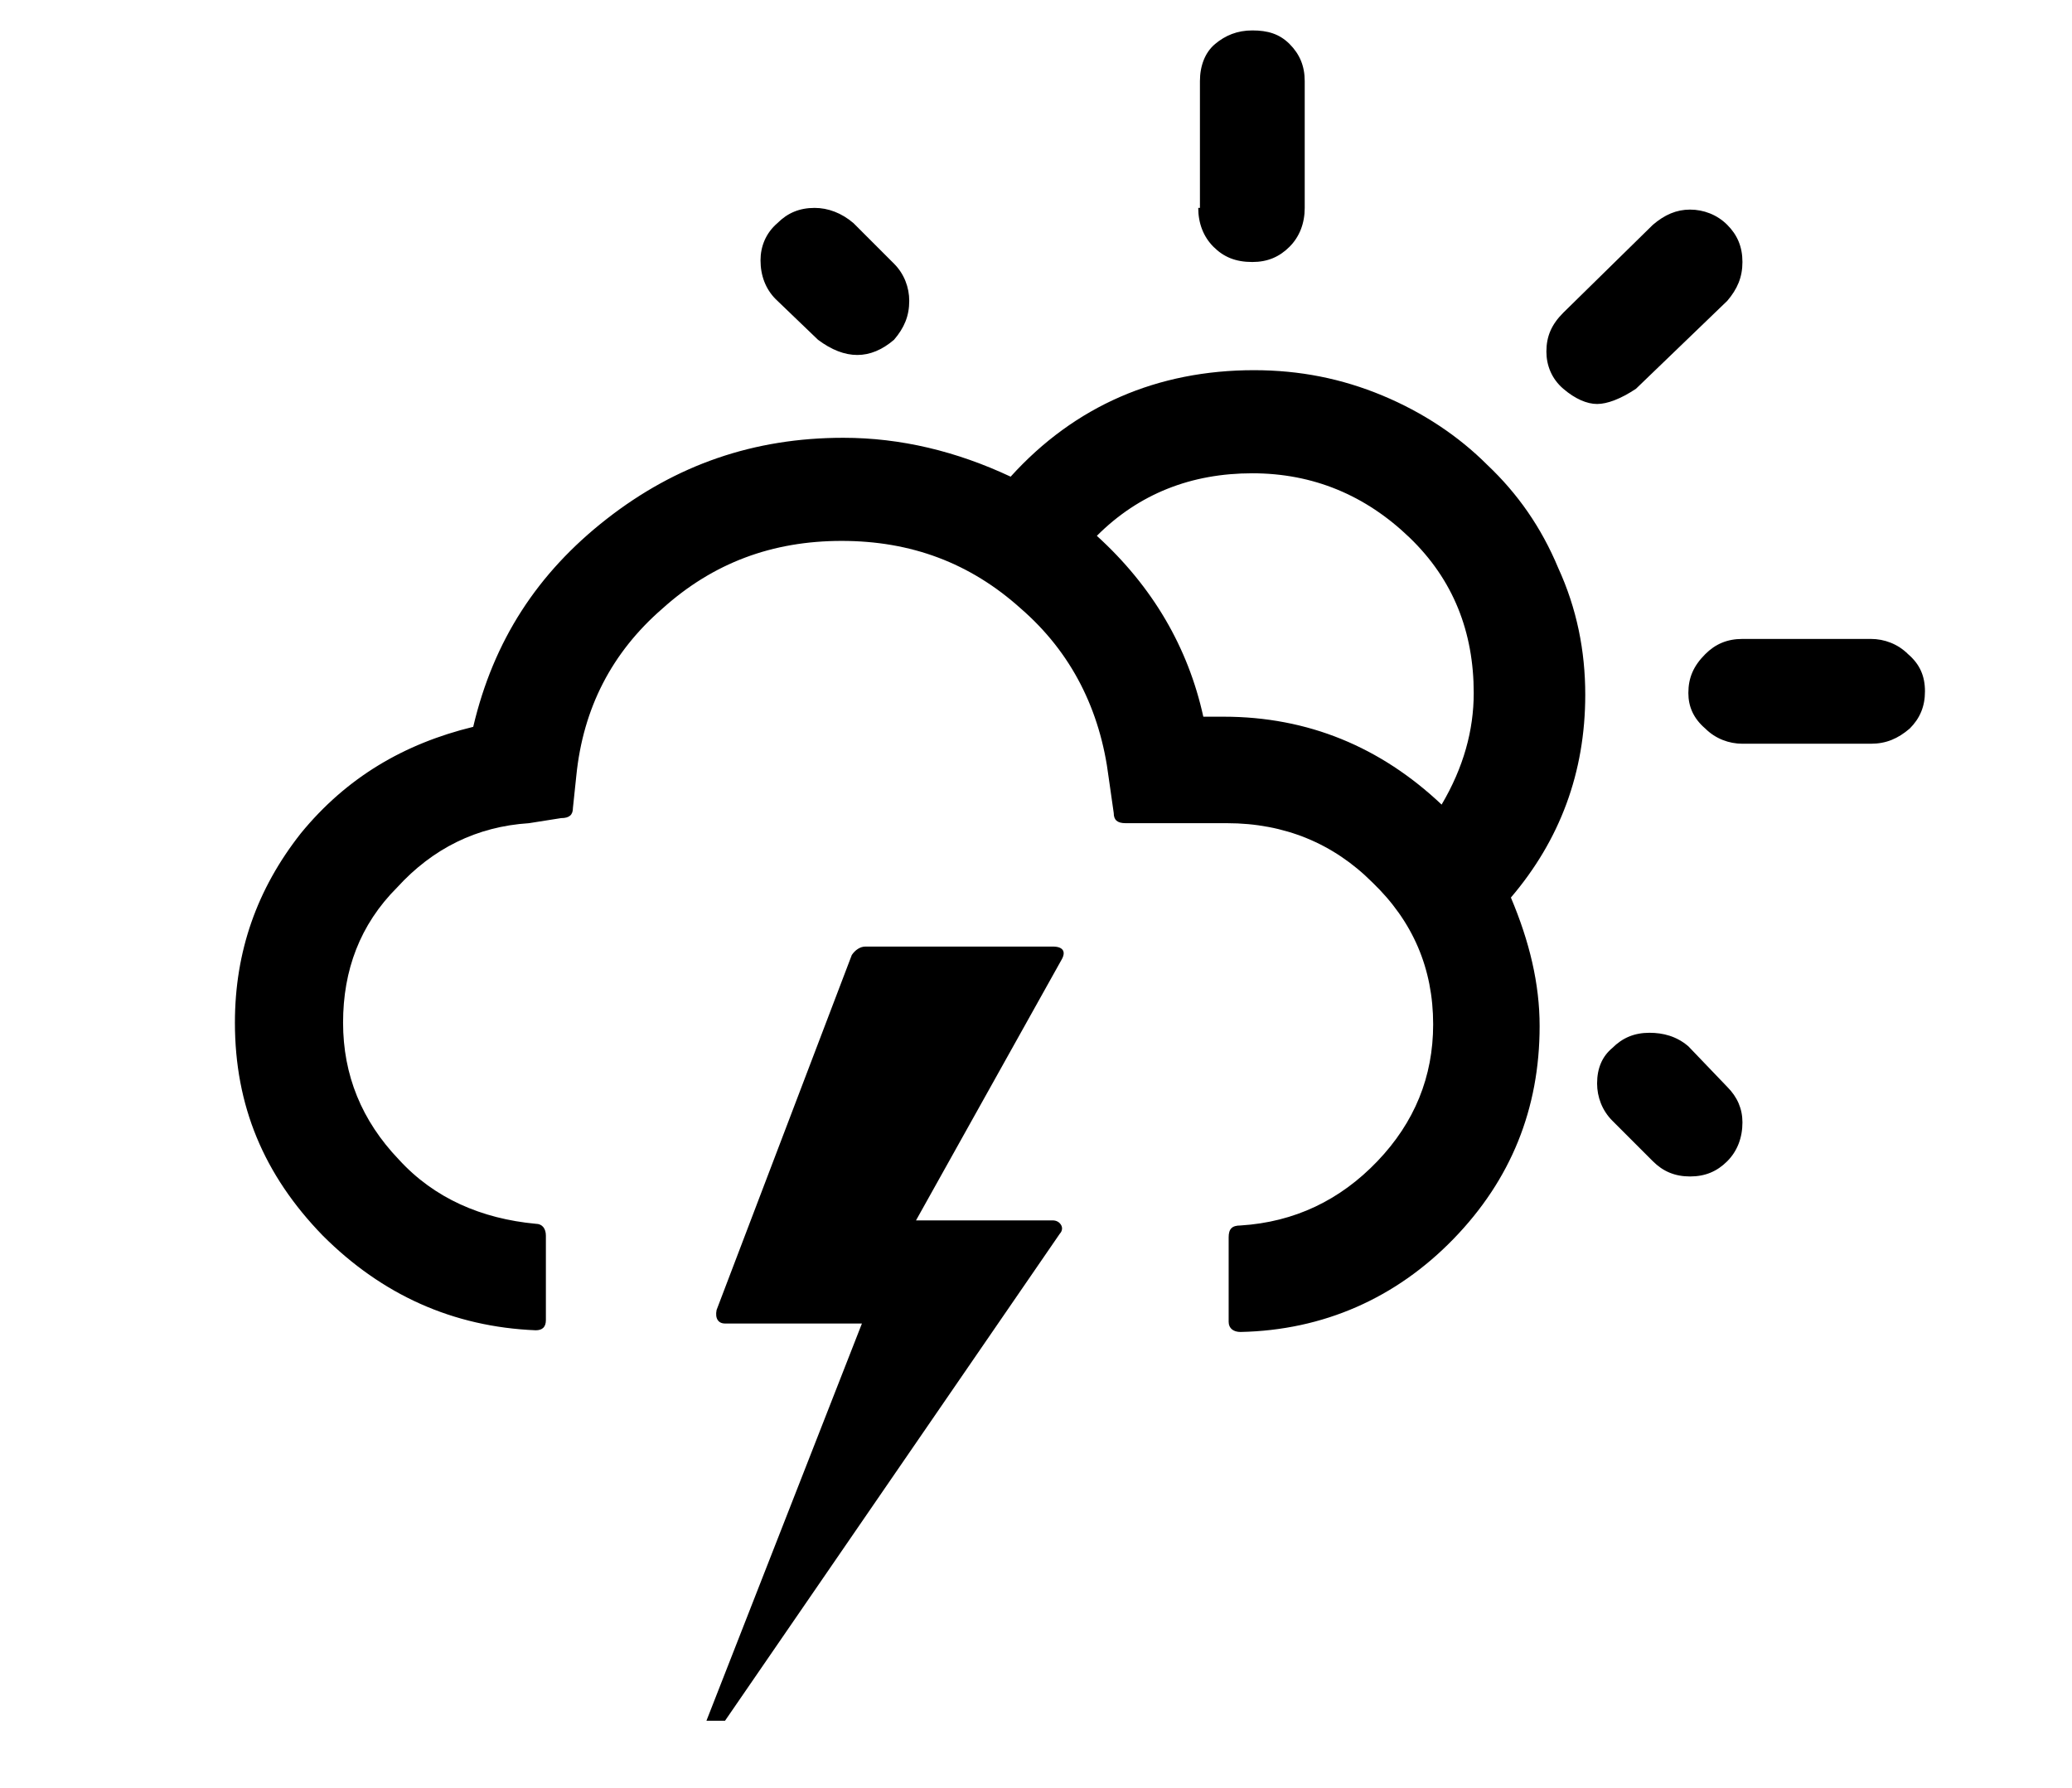 <?xml version="1.0" encoding="utf-8"?>
<!-- Generator: Adobe Illustrator 25.2.1, SVG Export Plug-In . SVG Version: 6.00 Build 0)  -->
<svg version="1.1" id="Layer_1" xmlns="http://www.w3.org/2000/svg" xmlns:xlink="http://www.w3.org/1999/xlink" x="0px" y="0px"
	 viewBox="0 0 122.6 105.8" style="enable-background:new 0 0 122.6 105.8;" xml:space="preserve">
<path d="M13.9,60.5c0,4.9,1.7,9,5.2,12.6c3.5,3.5,7.7,5.4,12.6,5.6c0.4,0,0.6-0.2,0.6-0.6v-5c0-0.4-0.2-0.7-0.6-0.7
	c-3.2-0.3-6-1.5-8.1-3.8c-2.2-2.3-3.3-5-3.3-8.1c0-3.1,1-5.8,3.2-8c2.1-2.3,4.7-3.6,7.8-3.8l1.9-0.3c0.5,0,0.7-0.2,0.7-0.6l0.2-1.9
	c0.4-4,2.1-7.3,5.1-9.9c3-2.7,6.5-4,10.6-4c4.1,0,7.6,1.3,10.6,4c3,2.6,4.7,6,5.2,10l0.3,2.1c0,0.4,0.2,0.6,0.7,0.6h6
	c3.4,0,6.3,1.2,8.6,3.5c2.4,2.3,3.6,5.1,3.6,8.4c0,3.1-1.1,5.8-3.3,8.1c-2.2,2.3-4.9,3.6-8.1,3.8c-0.5,0-0.7,0.2-0.7,0.7v5
	c0,0.4,0.3,0.6,0.7,0.6c4.9-0.1,9.2-2,12.6-5.5c3.4-3.5,5.1-7.7,5.1-12.6c0-2.5-0.6-5-1.7-7.6c2.9-3.4,4.4-7.4,4.4-12
	c0-2.6-0.5-5.1-1.6-7.5c-1-2.4-2.4-4.4-4.2-6.1c-1.7-1.7-3.8-3.1-6.2-4.1c-2.4-1-4.9-1.5-7.6-1.5c-5.7,0-10.6,2.1-14.4,6.3
	c-3.2-1.5-6.5-2.3-9.9-2.3c-5.3,0-9.9,1.6-14,4.8S29.2,37.9,28,43c-4.1,1-7.5,3-10.2,6.3C15.2,52.6,13.9,56.3,13.9,60.5z
	 M41.8,101.8h1.1l19.8-28.8c0.1-0.1,0.2-0.3,0.1-0.5c-0.1-0.2-0.3-0.3-0.5-0.3h-8.1l8.6-15.4c0.3-0.5,0.1-0.8-0.5-0.8H51.2
	c-0.3,0-0.6,0.2-0.8,0.5l-8,21c-0.1,0.5,0.1,0.8,0.5,0.8h8.1L41.8,101.8z M45,15.4c0,0.9,0.3,1.7,0.9,2.3l2.5,2.4
	c1.6,1.2,3.1,1.2,4.5,0c0.6-0.7,0.9-1.4,0.9-2.3c0-0.8-0.3-1.6-0.9-2.2l-2.4-2.4c-0.7-0.6-1.5-0.9-2.3-0.9c-0.9,0-1.6,0.3-2.2,0.9
	C45.3,13.8,45,14.6,45,15.4z M64.9,31.7c2.5-2.5,5.6-3.7,9.2-3.7c3.6,0,6.7,1.3,9.3,3.8c2.6,2.5,3.8,5.6,3.8,9.2
	c0,2.2-0.6,4.4-1.9,6.6c-3.6-3.4-7.9-5.2-12.9-5.2h-1.2C70.3,38.3,68.2,34.7,64.9,31.7z M70.9,12.3c0,0.9,0.3,1.7,0.9,2.3
	c0.6,0.6,1.3,0.9,2.3,0.9c0.9,0,1.6-0.3,2.2-0.9c0.6-0.6,0.9-1.4,0.9-2.3V4.8c0-0.9-0.3-1.6-0.9-2.2c-0.6-0.6-1.3-0.8-2.2-0.8
	c-0.9,0-1.6,0.3-2.2,0.8s-0.9,1.3-0.9,2.2V12.3z M91.5,20.8c0,0.8,0.3,1.6,1,2.2c0.7,0.6,1.4,0.9,2,0.9c0.6,0,1.4-0.3,2.3-0.9
	l5.4-5.2c0.6-0.7,0.9-1.4,0.9-2.3c0-0.9-0.3-1.6-0.9-2.2c-0.6-0.6-1.4-0.9-2.2-0.9c-0.8,0-1.5,0.3-2.2,0.9l-5.3,5.2
	C91.8,19.2,91.5,19.9,91.5,20.8z M94.5,64.1c0,0.8,0.3,1.6,0.9,2.2l2.4,2.4c0.6,0.6,1.3,0.9,2.2,0.9c0.9,0,1.6-0.3,2.2-0.9
	c0.6-0.6,0.9-1.4,0.9-2.3c0-0.8-0.3-1.5-0.9-2.1l-2.3-2.4c-0.7-0.6-1.5-0.8-2.3-0.8c-0.9,0-1.6,0.3-2.2,0.9
	C94.8,62.5,94.5,63.2,94.5,64.1z M99.9,41c0,0.8,0.3,1.5,1,2.1c0.6,0.6,1.4,0.9,2.2,0.9h7.6c0.9,0,1.6-0.3,2.3-0.9
	c0.6-0.6,0.9-1.3,0.9-2.2s-0.3-1.6-1-2.2c-0.6-0.6-1.4-0.9-2.2-0.9h-7.6c-0.9,0-1.6,0.3-2.2,0.9C100.2,39.4,99.9,40.1,99.9,41z"/>
</svg>
